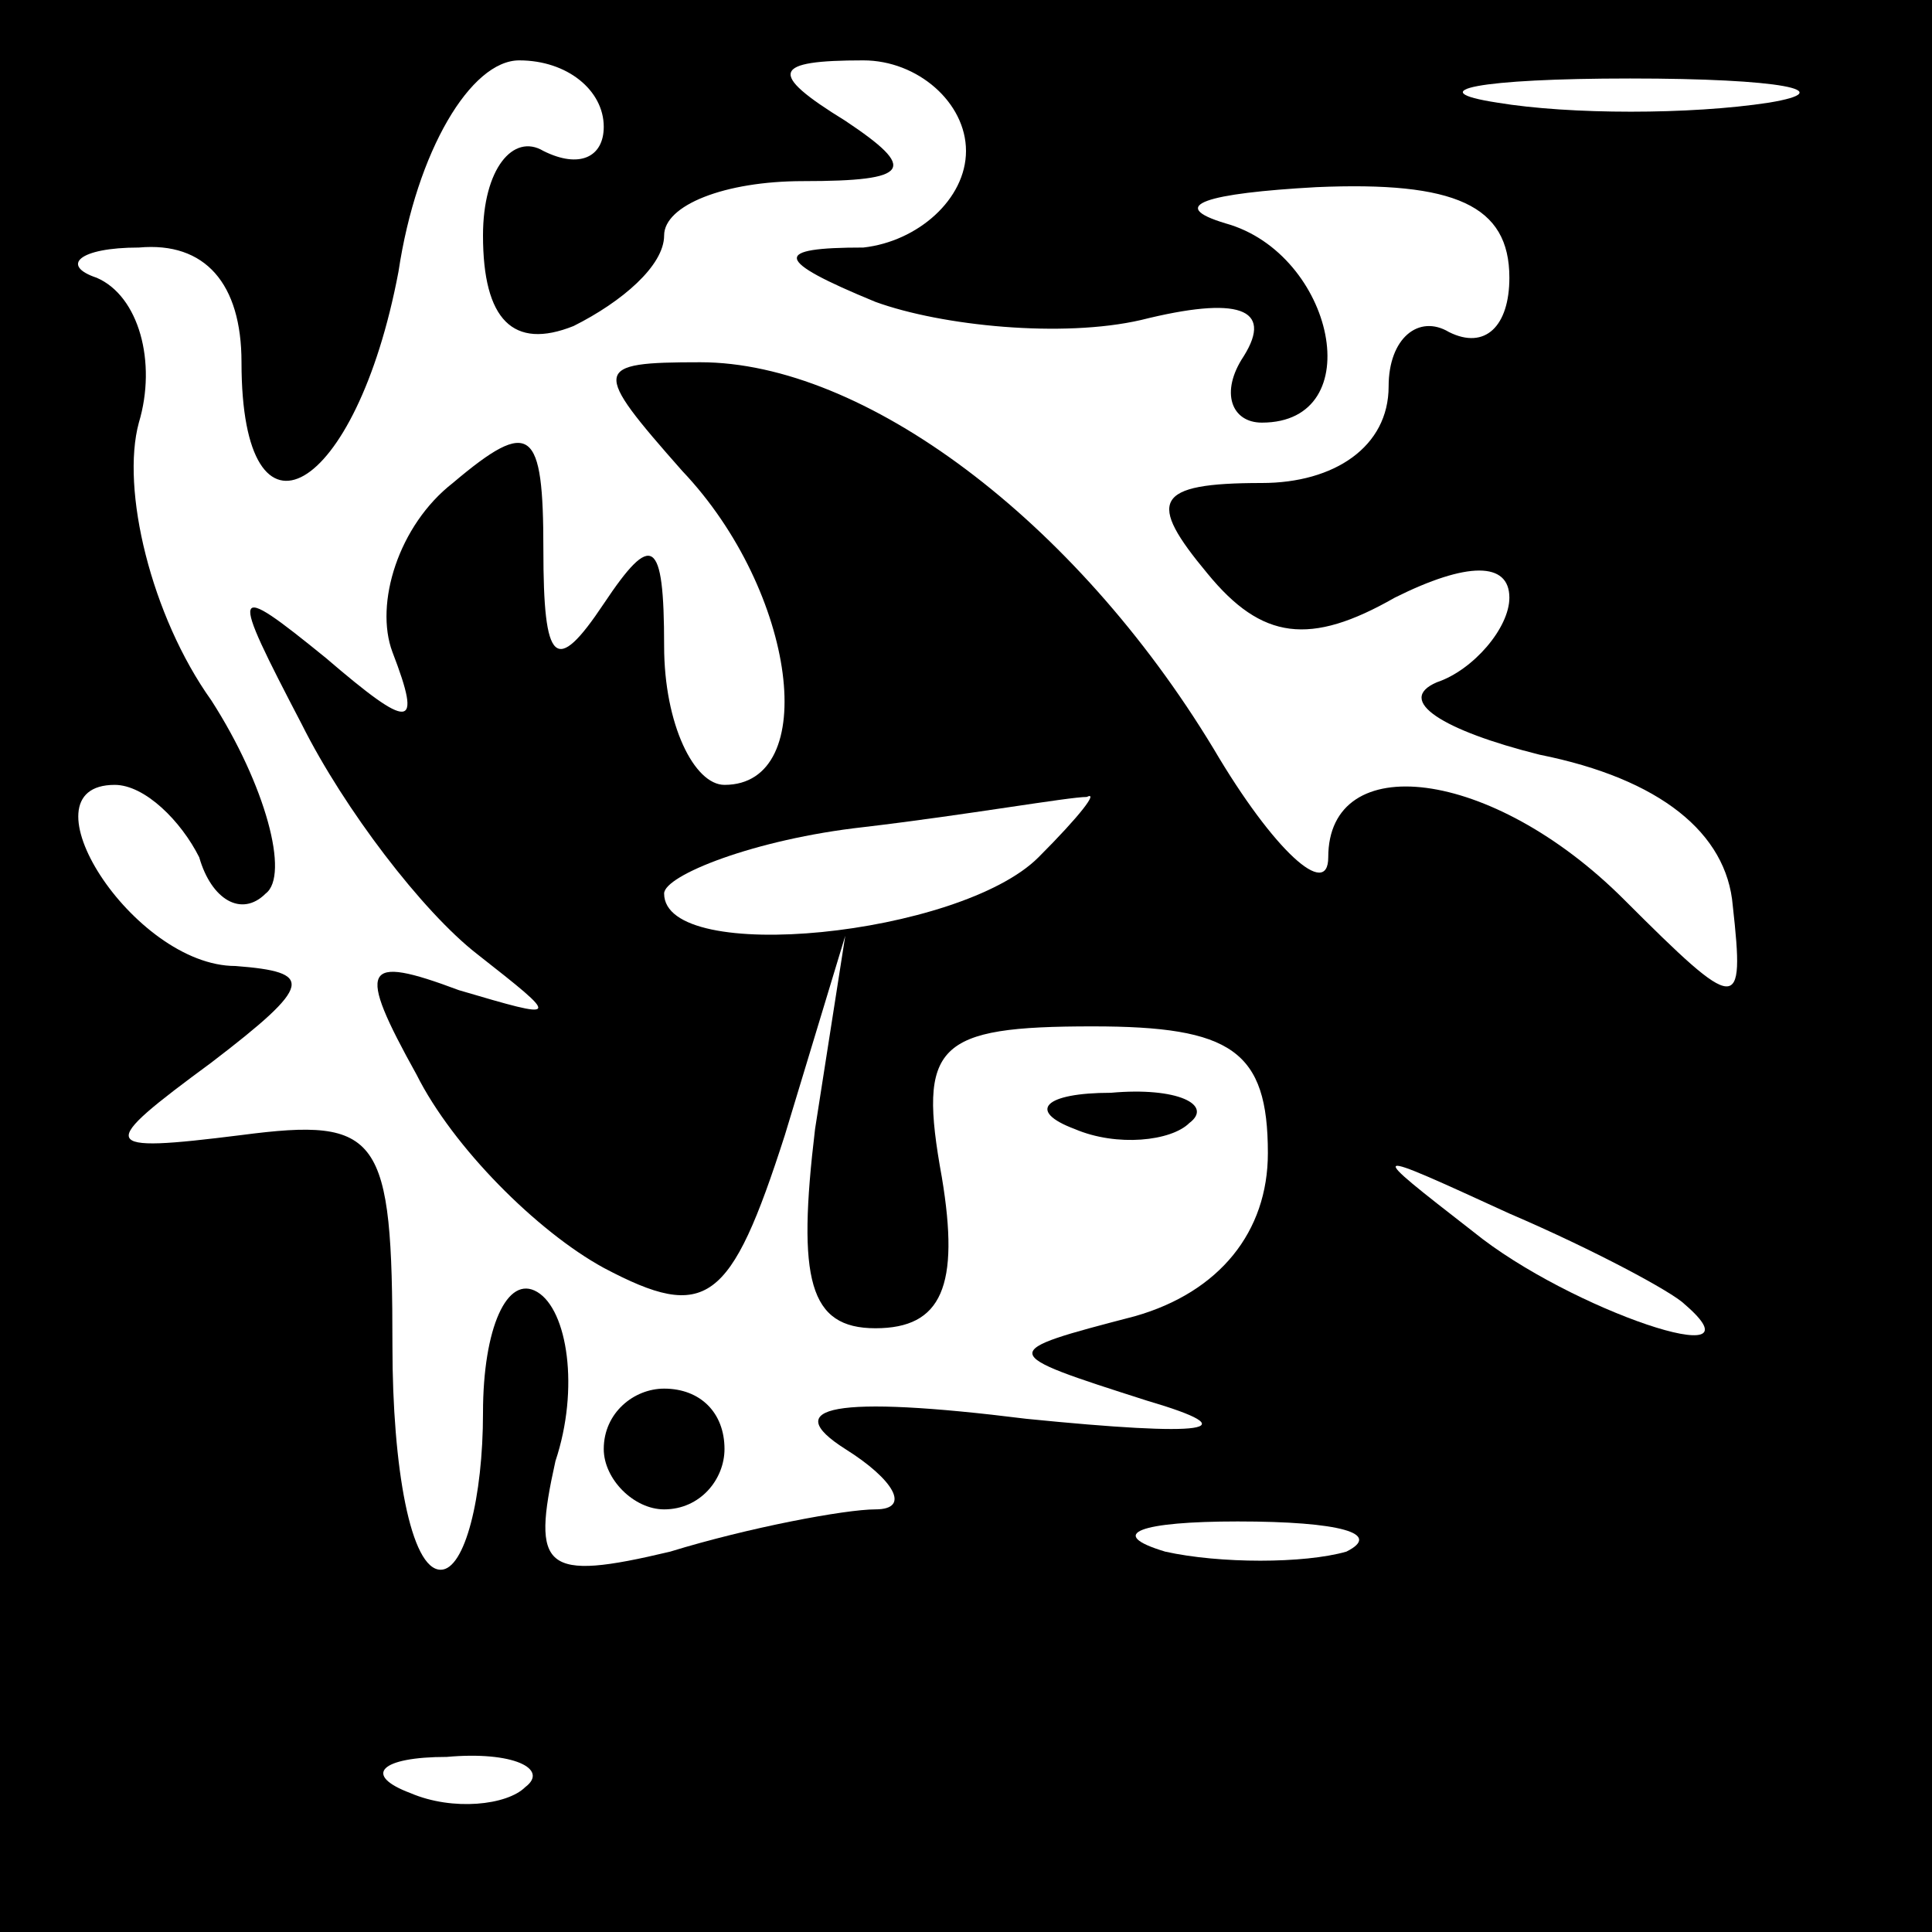 <?xml version="1.0" standalone="no"?>
<!DOCTYPE svg PUBLIC "-//W3C//DTD SVG 20010904//EN"
 "http://www.w3.org/TR/2001/REC-SVG-20010904/DTD/svg10.dtd">
<svg version="1.0" xmlns="http://www.w3.org/2000/svg"
 width="32pt" height="32pt" viewBox="0 0 32 32"
 preserveAspectRatio="xMidYMid meet">
<rect x="0" y="0" width="32" height="32" fill="#808080" stroke="none"/>
<g transform="translate(0,32) scale(0.1,-0.1)"
fill="#000000" stroke="none">
<path fill="#000000" stroke="none" d="M0 160 l0 -160 160 0 160 0 0 160 0
160 -160 0 -160 0 0 -160z"/>
<path fill="#ffffff" stroke="none" d="M100 299 c0 -5 -4 -7 -10 -4 -5 3 -10
-3 -10 -14 0 -14 5 -19 15 -15 8 4 15 10 15 15 0 5 10 9 23 9 18 0 19 2 7 10
-13 8 -12 10 3 10 9 0 17 -7 17 -15 0 -8 -8 -15 -17 -16 -15 0 -15 -2 2 -9 11
-4 31 -6 44 -3 16 4 22 2 17 -6 -4 -6 -2 -11 3 -11 18 0 12 28 -6 33 -10 3 -3
5 15 6 23 1 32 -3 32 -15 0 -8 -4 -12 -10 -9 -5 3 -10 -1 -10 -9 0 -10 -9 -16
-21 -16 -18 0 -19 -3 -9 -15 9 -11 17 -12 31 -4 12 6 19 6 19 0 0 -5 -6 -12
-12 -14 -7 -3 1 -8 17 -12 20 -4 31 -13 32 -25 2 -18 1 -18 -18 1 -22 22 -49
25 -49 7 0 -7 -9 1 -19 18 -23 38 -58 64 -85 64 -18 0 -18 -1 -3 -18 19 -20
23 -52 7 -52 -5 0 -10 10 -10 23 0 18 -2 19 -10 7 -8 -12 -10 -10 -10 9 0 20
-2 22 -15 11 -9 -7 -13 -20 -10 -28 5 -13 3 -13 -11 -1 -16 13 -16 12 -4 -11
7 -14 20 -31 29 -38 14 -11 14 -11 -3 -6 -16 6 -17 4 -7 -14 6 -12 20 -26 31
-32 17 -9 21 -6 30 22 l10 33 -5 -32 c-3 -25 -1 -33 10 -33 11 0 14 7 11 25
-4 22 -1 25 25 25 23 0 29 -4 29 -21 0 -13 -8 -23 -22 -27 -23 -6 -23 -6 2
-14 17 -5 10 -6 -20 -3 -32 4 -41 2 -30 -5 8 -5 11 -10 5 -10 -5 0 -21 -3 -34
-7 -21 -5 -23 -3 -19 15 4 12 2 25 -3 28 -5 3 -9 -6 -9 -20 0 -14 -3 -26 -7
-26 -5 0 -8 17 -8 37 0 35 -2 38 -25 35 -24 -3 -24 -2 -5 12 17 13 17 15 4 16
-17 0 -36 30 -20 30 5 0 11 -6 14 -12 2 -7 7 -10 11 -6 4 3 0 18 -9 32 -10 14
-15 35 -12 46 3 10 0 21 -7 24 -6 2 -3 5 7 5 11 1 17 -6 17 -19 0 -33 19 -22
26 15 3 20 12 35 20 35 8 0 14 -5 14 -11z"/>
<path fill="#ffffff" stroke="none" d="M293 303 c-13 -2 -33 -2 -45 0 -13 2
-3 4 22 4 25 0 35 -2 23 -4z"/>
<path fill="#ffffff" stroke="none" d="M172 178 c-13 -13 -62 -18 -62 -6 0 3
15 9 33 11 17 2 34 5 37 5 2 1 -1 -3 -8 -10z"/>
<path fill="#ffffff" stroke="none" d="M279 104 c14 -12 -19 -1 -35 12 -18 14
-18 14 6 3 14 -6 27 -13 29 -15z"/>
<path fill="#ffffff" stroke="none" d="M223 63 c-7 -2 -21 -2 -30 0 -10 3 -4
5 12 5 17 0 24 -2 18 -5z"/>
<path fill="#ffffff" stroke="none" d="M87 24 c-3 -3 -12 -4 -19 -1 -8 3 -5 6
6 6 11 1 17 -2 13 -5z"/>
<path fill="#000000" stroke="none" d="M178 133 c7 -3 16 -2 19 1 4 3 -2 6
-13 5 -11 0 -14 -3 -6 -6z"/>
<path fill="#000000" stroke="none" d="M100 80 c0 -5 5 -10 10 -10 6 0 10 5
10 10 0 6 -4 10 -10 10 -5 0 -10 -4 -10 -10z"/>
</g>
</svg>

